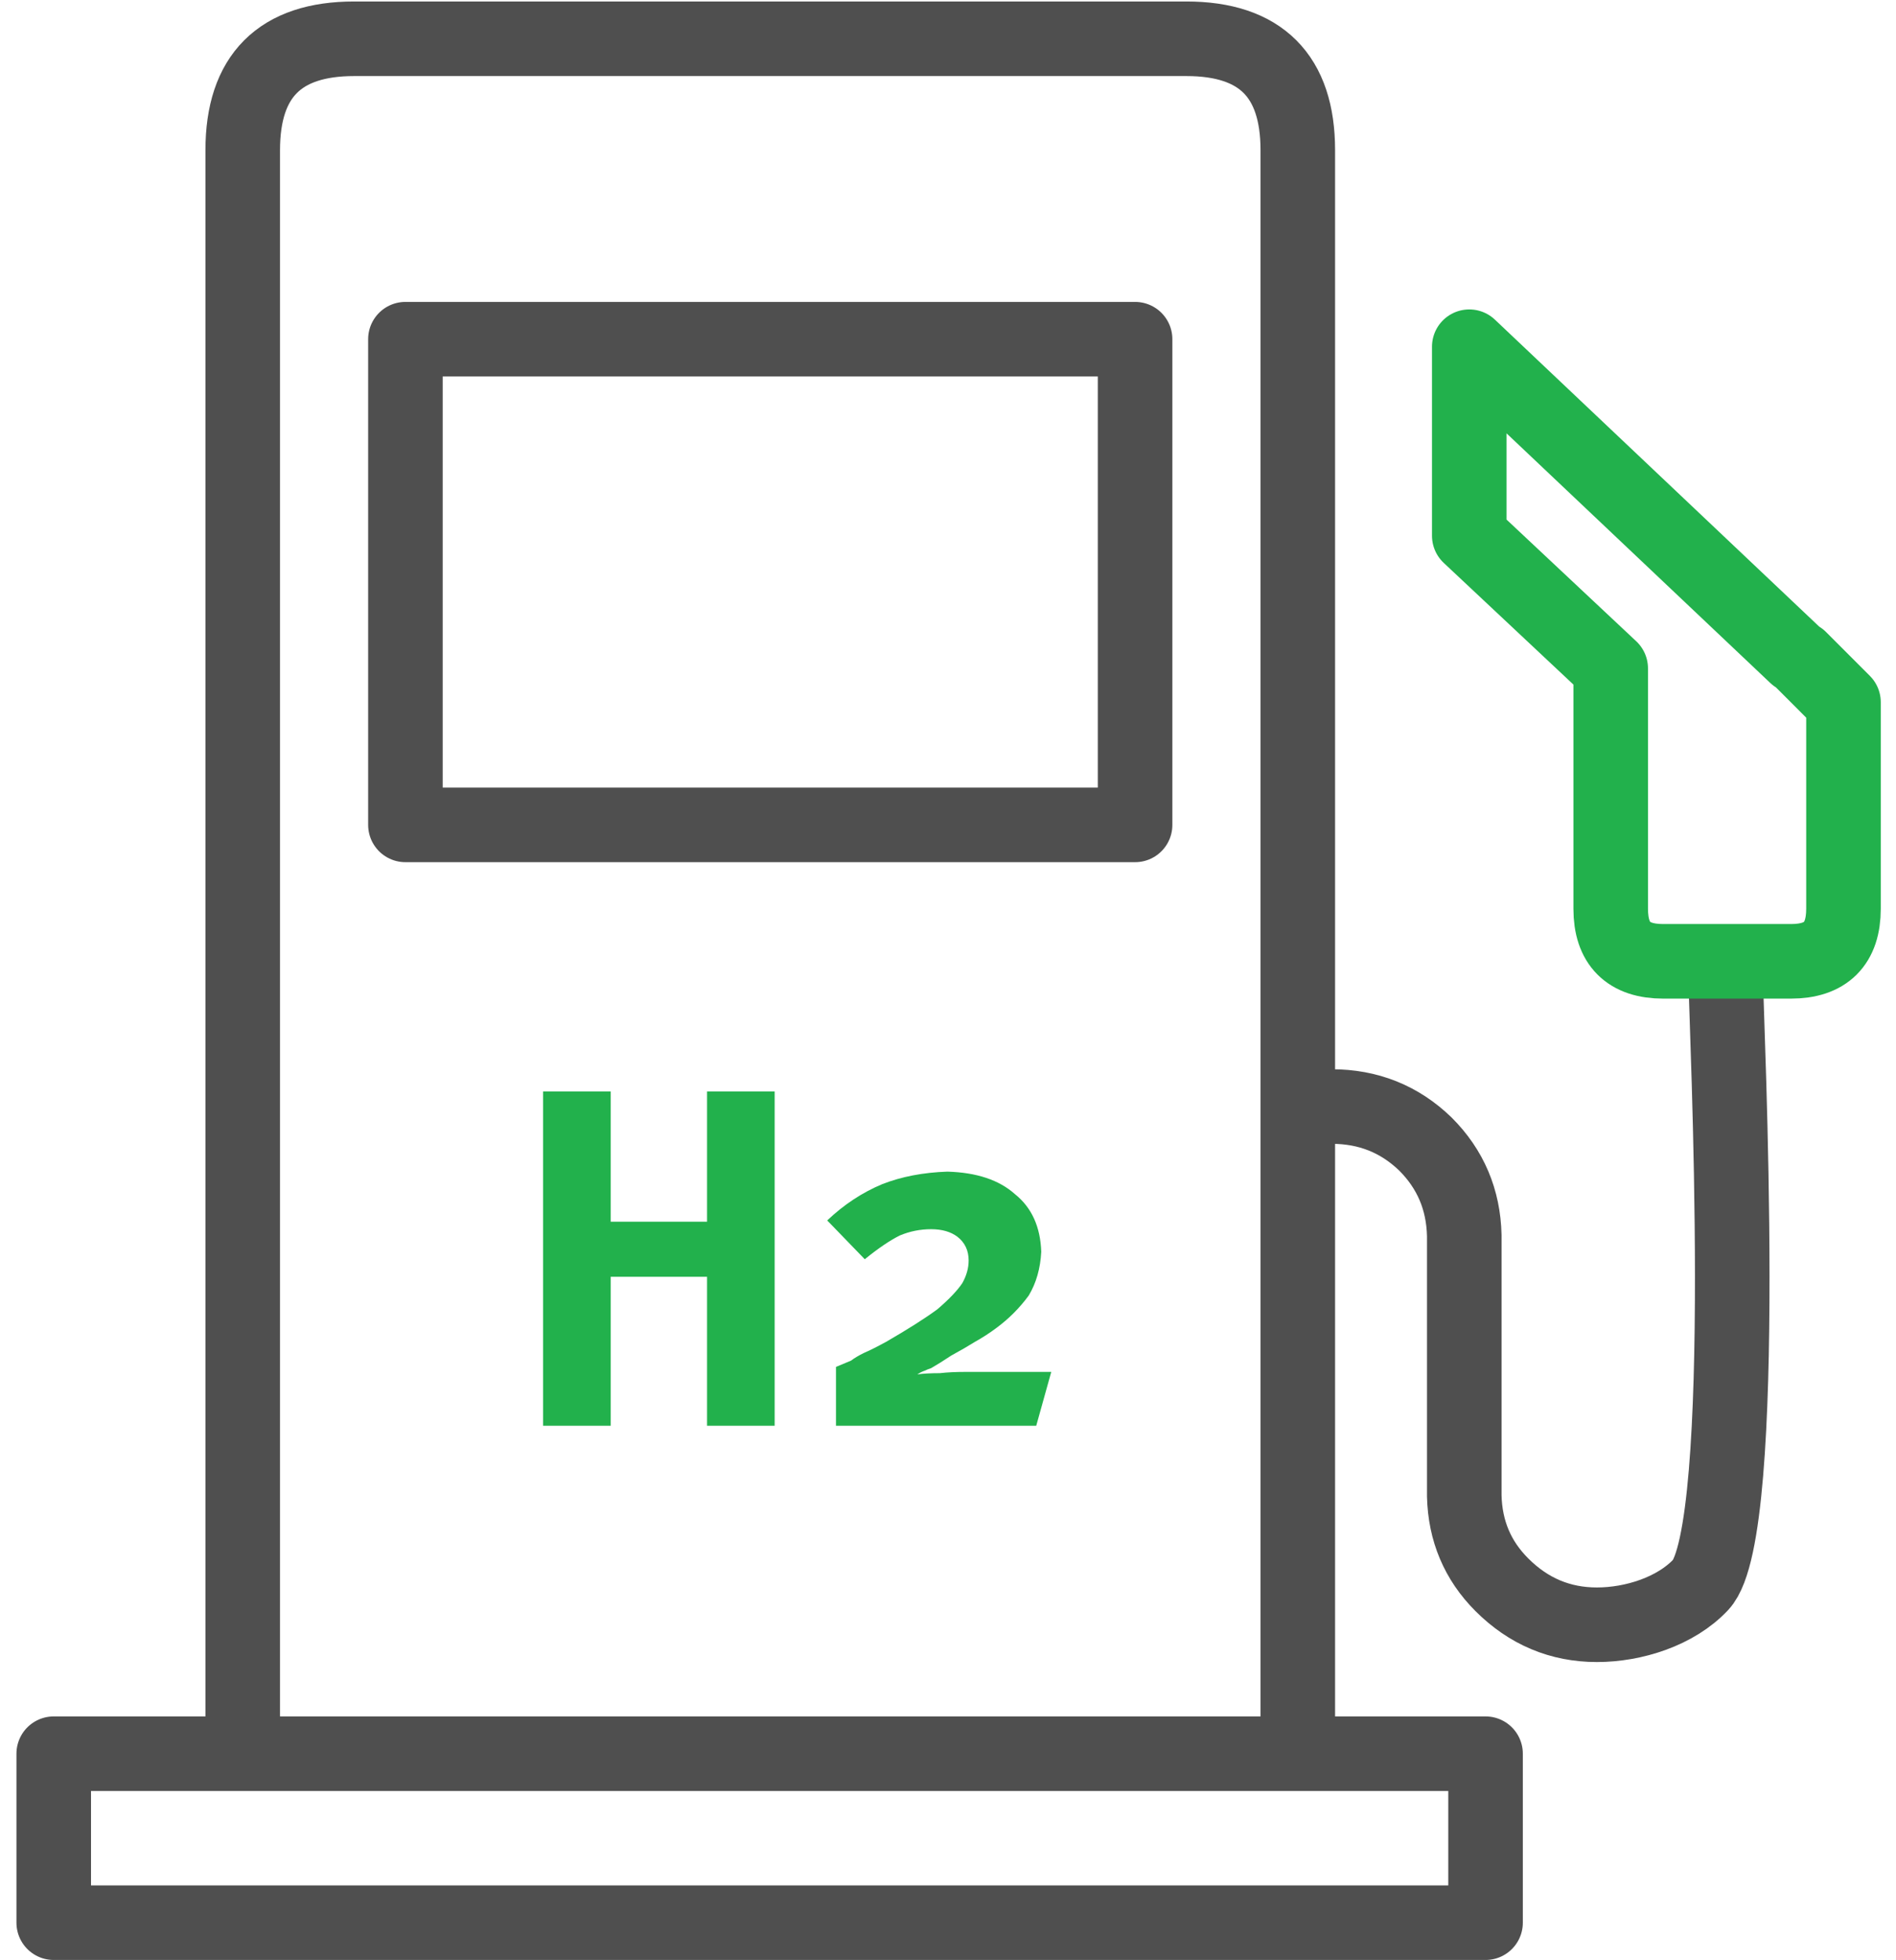 <svg width="89" height="92" viewBox="0 0 89 92" fill="none" xmlns="http://www.w3.org/2000/svg">
<path d="M28.667 51.229H25.494V66.915H28.667V59.924H33.19V66.915H36.363V51.229H33.19V57.339H28.667V51.229ZM44.47 54.989C43.335 55.028 42.316 55.224 41.415 55.576C40.475 55.968 39.614 56.536 38.83 57.28L40.593 59.101C41.22 58.592 41.768 58.22 42.238 57.985C42.708 57.789 43.197 57.691 43.707 57.691C44.216 57.691 44.627 57.809 44.94 58.044C45.293 58.318 45.469 58.69 45.469 59.16C45.469 59.513 45.371 59.865 45.175 60.218C44.94 60.57 44.549 60.981 44 61.451C43.413 61.882 42.61 62.391 41.592 62.979C41.161 63.214 40.808 63.39 40.534 63.508C40.299 63.625 40.103 63.742 39.947 63.86C39.751 63.938 39.516 64.036 39.242 64.154V66.915H48.642L49.347 64.389H45.293C44.862 64.389 44.47 64.408 44.118 64.448C43.687 64.448 43.335 64.467 43.06 64.506C43.178 64.428 43.295 64.369 43.413 64.33C43.491 64.291 43.589 64.252 43.707 64.213C43.981 64.056 44.294 63.86 44.647 63.625C45.078 63.39 45.45 63.175 45.763 62.979C46.115 62.783 46.448 62.568 46.762 62.333C47.349 61.902 47.858 61.392 48.289 60.805C48.642 60.218 48.837 59.532 48.877 58.749C48.837 57.574 48.426 56.673 47.643 56.046C46.899 55.38 45.841 55.028 44.47 54.989Z" fill="#22B14C"/>
<path d="M11.394 80.78V7.049C11.394 3.563 13.137 1.82 16.622 1.82H55.691C59.177 1.82 60.92 3.563 60.92 7.049V52.11M60.92 52.11C61.429 51.993 61.958 51.934 62.506 51.934C64.23 51.934 65.698 52.521 66.912 53.696C68.088 54.871 68.695 56.301 68.734 57.985V70.205C68.773 71.85 69.36 73.24 70.496 74.376C71.749 75.63 73.238 76.256 74.961 76.256C76.684 76.256 78.662 75.63 79.837 74.376C82.206 71.85 81.012 47.763 81.012 46M60.92 52.11V80.78M19.031 15.92H53.282V38.715H19.031V15.92ZM2.522 82.308H69.733V90.239H2.522V82.308Z" stroke="#4F4F4F" stroke-width="3.5" stroke-linecap="round" stroke-linejoin="round"/>
<path d="M86.535 33.369V42.651C86.535 44.297 85.713 45.119 84.067 45.119H78.075C76.43 45.119 75.608 44.297 75.608 42.651V31.372L68.969 25.144V16.273L84.302 30.784L84.479 30.901L86.535 32.958C86.535 33.075 86.535 33.212 86.535 33.369Z" stroke="#22B14C" stroke-width="3.5" stroke-linecap="round" stroke-linejoin="round"/>
</svg>

